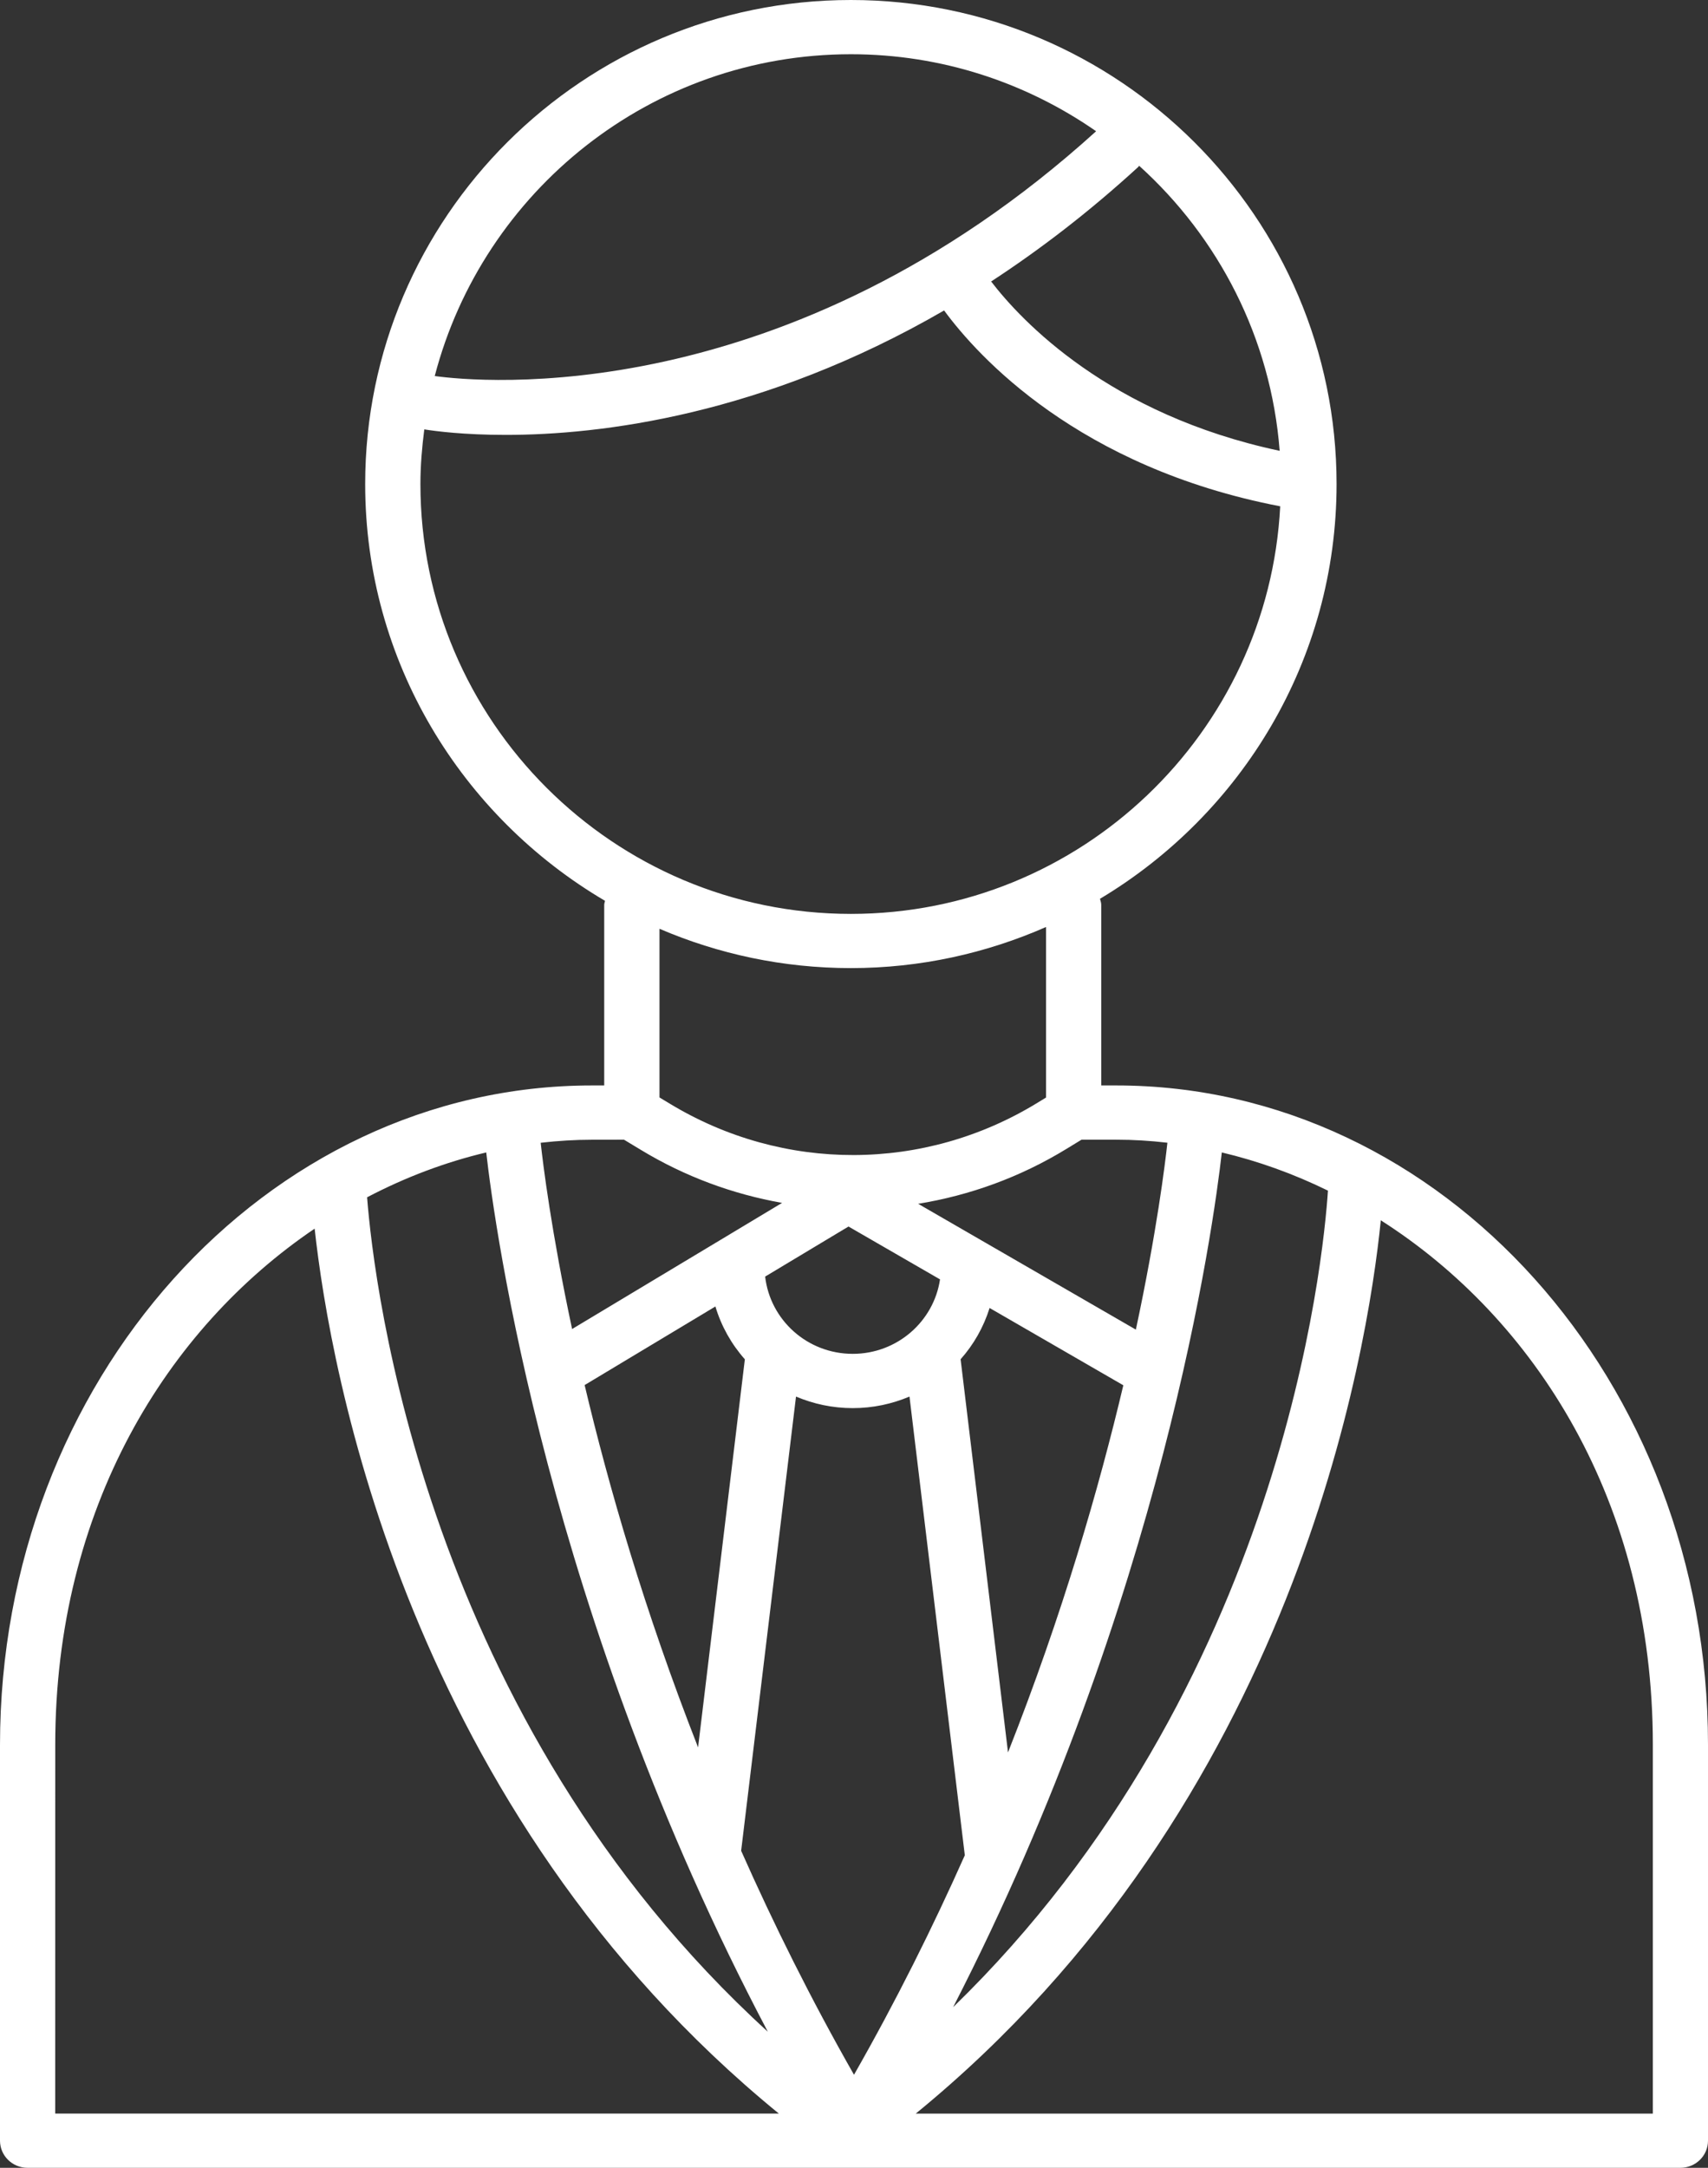 <svg width="41" height="52" viewBox="0 0 41 52" fill="none" xmlns="http://www.w3.org/2000/svg">
<rect x="0" y="0" width="41" height="52" fill="#333333" stroke="none"/>
<path d="M26.795 26.037H26.435V21.704C26.435 21.653 26.417 21.607 26.405 21.56C29.8 19.528 32.084 15.835 32.084 11.611C32.084 5.209 26.853 0 20.425 0C13.996 0 8.766 5.209 8.766 11.611C8.766 15.868 11.085 19.587 14.523 21.608C14.518 21.641 14.504 21.671 14.504 21.704V26.037H14.209C6.374 26.037 0 33.132 0 41.854V51.349C0 51.709 0.296 52 0.663 52H40.337C40.704 52 41 51.709 41 51.349V41.849C41.001 33.129 34.628 26.037 26.795 26.037L26.795 26.037ZM22.565 30.689C22.415 31.696 21.537 32.475 20.47 32.475C19.378 32.475 18.487 31.662 18.367 30.622L20.368 29.421L22.565 30.689ZM19.108 33.5C19.526 33.677 19.986 33.777 20.47 33.777C20.954 33.777 21.413 33.677 21.832 33.5L23.16 44.503C22.395 46.221 21.515 47.989 20.5 49.768C19.464 47.951 18.568 46.147 17.791 44.395L19.108 33.5ZM24.197 42.035L23.059 32.605C23.374 32.251 23.61 31.836 23.755 31.375L26.965 33.229C26.384 35.681 25.508 38.719 24.197 42.035ZM17.173 31.339C17.315 31.813 17.557 32.242 17.88 32.606L16.757 41.915C15.473 38.643 14.608 35.647 14.034 33.224L17.173 31.339ZM18.431 48.735C10.202 41.237 8.977 30.842 8.812 28.72C9.735 28.236 10.697 27.875 11.672 27.644C11.874 29.429 13.144 38.726 18.431 48.735V48.735ZM29.329 27.644C30.195 27.849 31.05 28.155 31.877 28.56C31.77 30.186 30.787 40.47 22.88 48.146C27.91 38.362 29.132 29.391 29.329 27.645V27.644ZM28.023 27.411C27.966 27.932 27.767 29.55 27.266 31.894L22.04 28.876C23.279 28.674 24.492 28.238 25.606 27.555L25.962 27.338H26.795C27.203 27.338 27.613 27.363 28.023 27.411ZM30.718 10.814C26.62 9.945 24.51 7.689 23.792 6.752C24.951 5.996 26.134 5.093 27.321 4.007C27.331 3.998 27.334 3.986 27.344 3.976C29.249 5.695 30.509 8.107 30.718 10.814ZM20.426 1.301C22.613 1.301 24.64 1.987 26.312 3.148C18.863 9.897 11.46 9.162 10.436 9.02C11.592 4.588 15.626 1.301 20.426 1.301H20.426ZM10.092 11.611C10.092 11.166 10.13 10.73 10.185 10.3C10.454 10.343 11.135 10.432 12.141 10.432C14.414 10.432 18.312 9.965 22.663 7.447C23.471 8.548 25.888 11.213 30.731 12.145C30.45 17.581 25.943 21.922 20.425 21.922C14.727 21.921 10.092 17.296 10.092 11.611ZM20.426 23.222C22.093 23.222 23.675 22.866 25.11 22.236V26.327L24.905 26.452C22.187 28.117 18.805 28.125 16.078 26.474L15.831 26.325V22.279C17.241 22.884 18.794 23.222 20.426 23.222ZM14.979 27.338L15.383 27.582C16.446 28.226 17.596 28.646 18.774 28.854L13.733 31.88C13.235 29.545 13.036 27.933 12.979 27.412C13.391 27.365 13.802 27.339 14.211 27.339L14.979 27.338ZM1.326 41.854C1.326 36.175 4.011 31.868 7.553 29.472C7.925 32.869 9.776 43.418 18.696 50.699H1.325L1.326 41.854ZM39.676 50.7H21.982C31.09 43.264 32.828 32.427 33.146 29.272C36.837 31.622 39.676 36.011 39.676 41.85L39.676 50.7Z" fill="white"/>
</svg>
